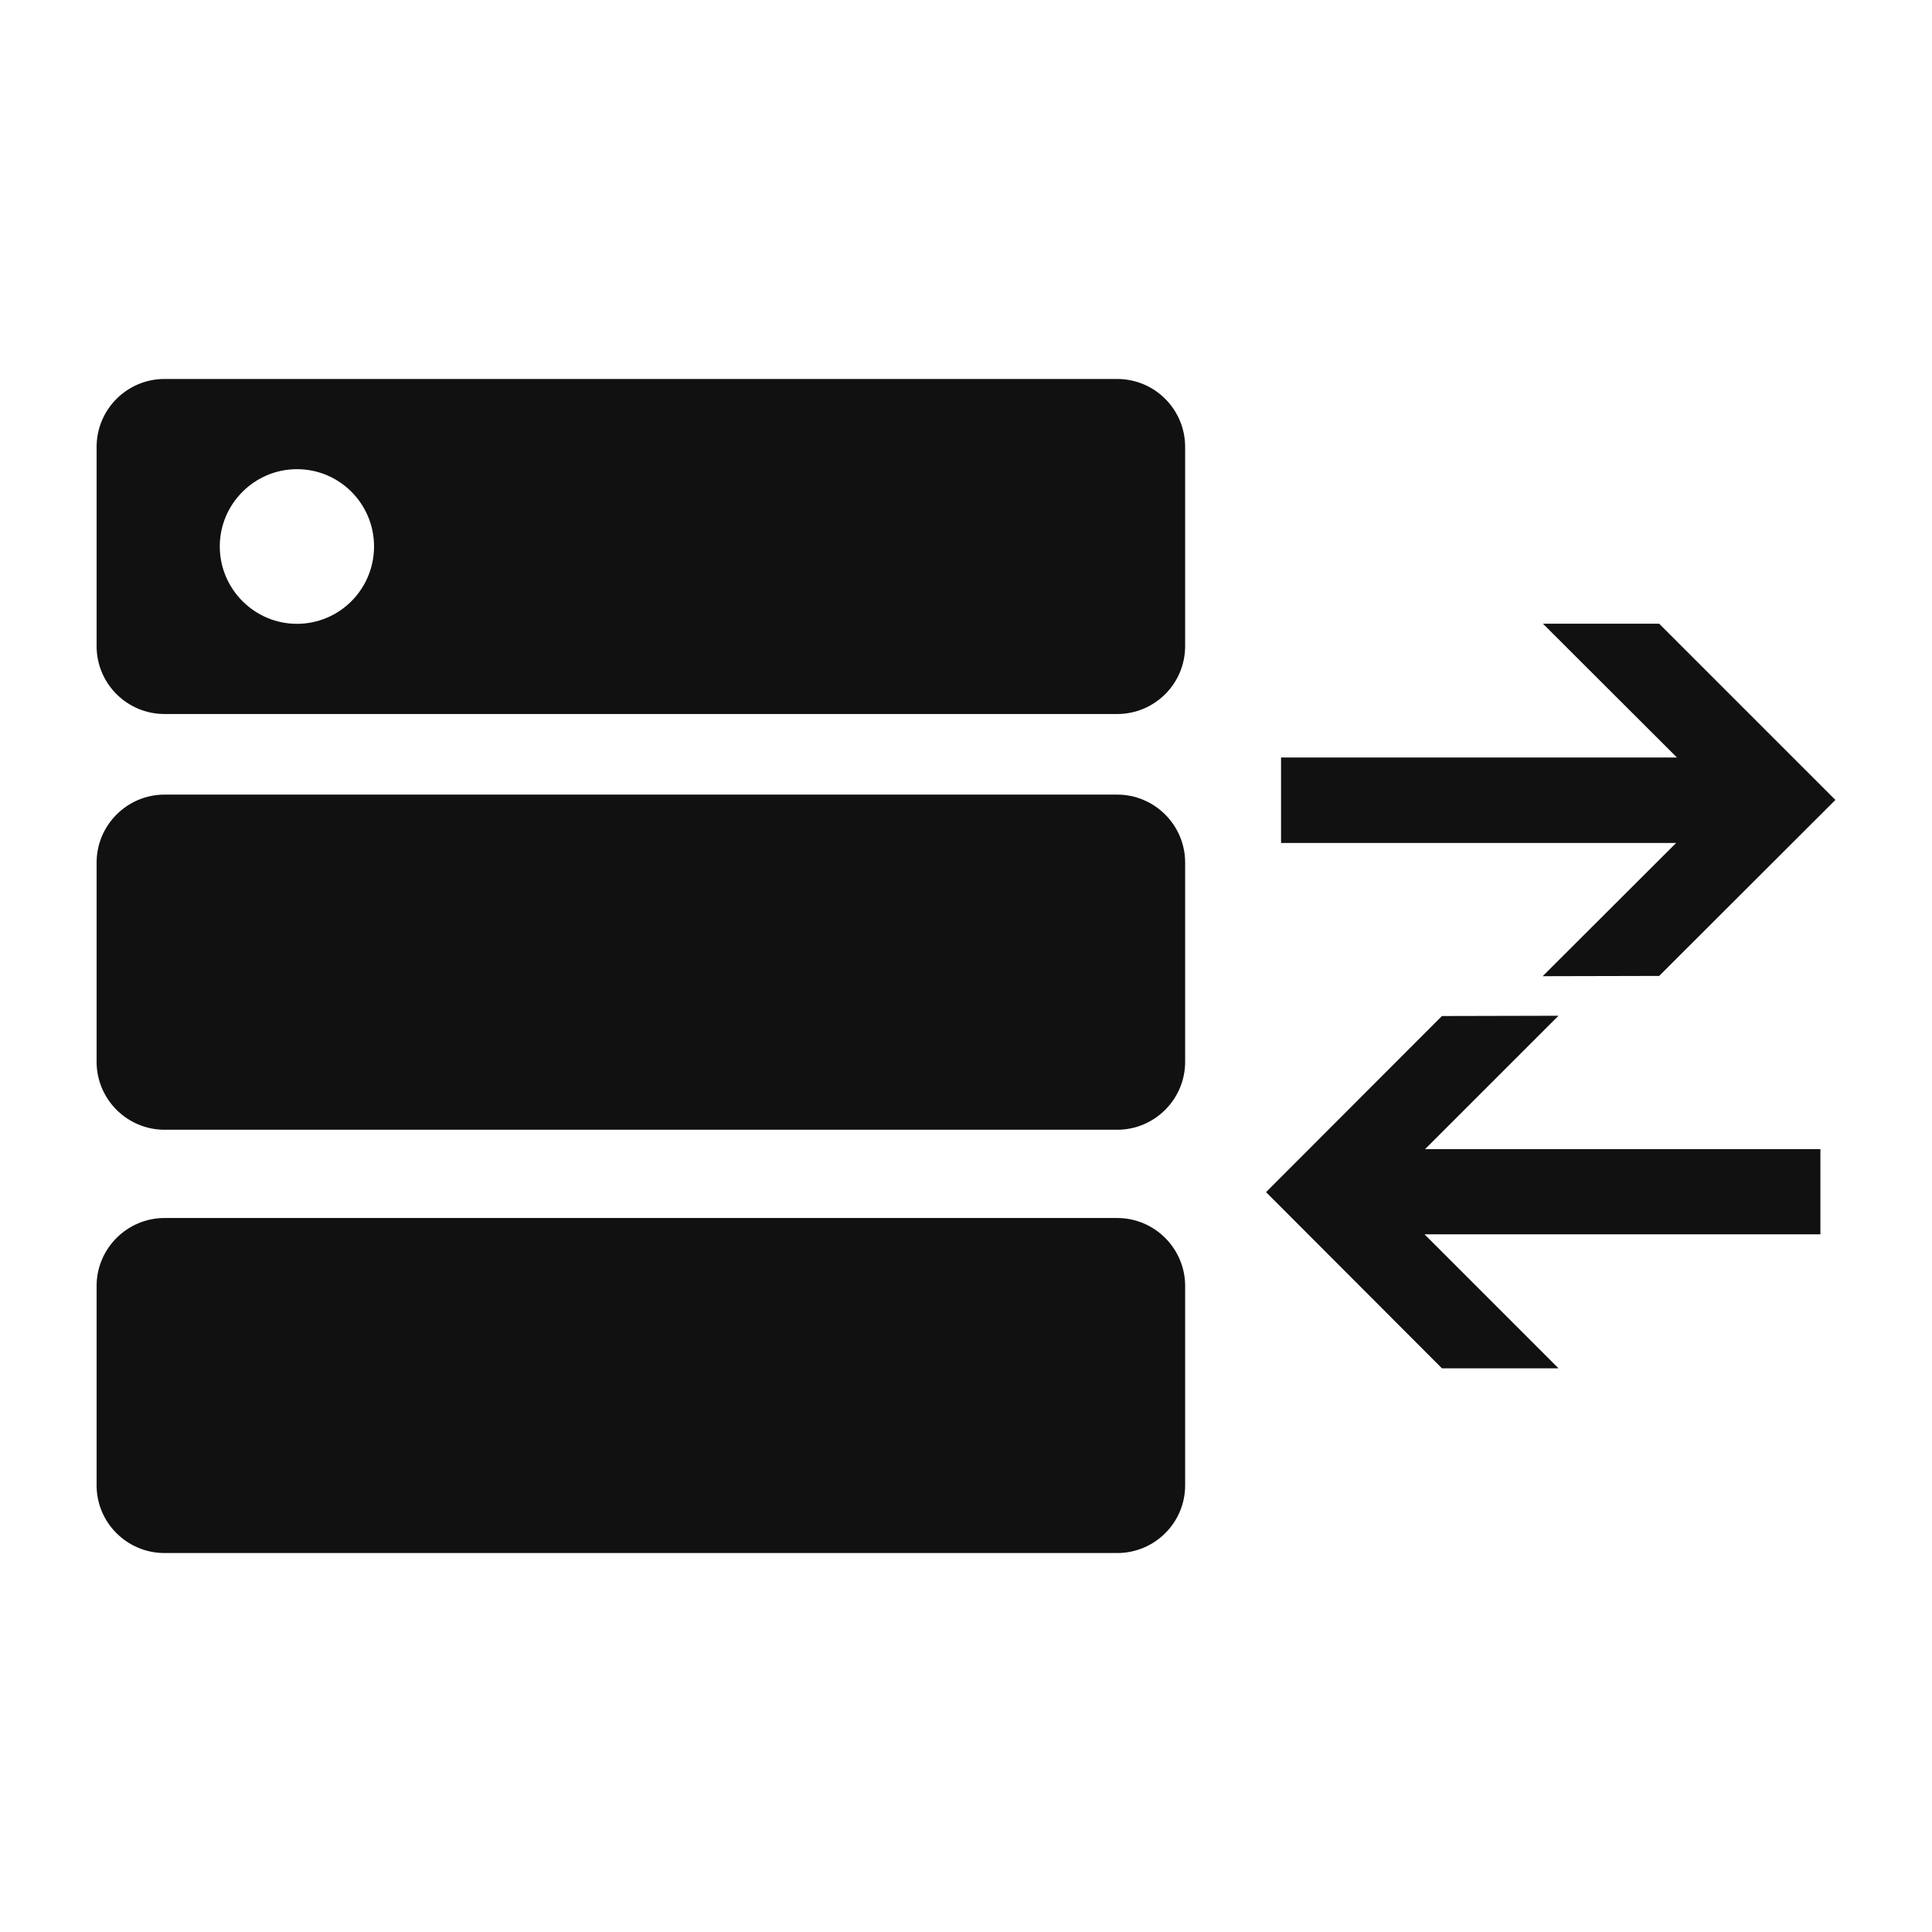 <?xml version="1.0" encoding="utf-8"?>
<svg xmlns="http://www.w3.org/2000/svg" height="32" width="32" viewBox="0 0 32 32">
  <g>
    <path id="path1" transform="rotate(0,16,16) translate(1.6,6.277) scale(0.9,0.9)" fill="#111" d="M1.251,15.441L18.782,15.441C19.471,15.441,20.033,16.003,20.033,16.692L20.033,20.361C20.033,21.05,19.471,21.607,18.782,21.607L1.251,21.607C0.562,21.607,0,21.05,0,20.361L0,16.692C0,16.003,0.562,15.441,1.251,15.441z M26.904,11.719L24.448,14.174 31.724,14.174 31.724,15.741 24.438,15.741 26.904,18.207 24.759,18.207 21.522,14.965 24.759,11.724z M1.251,7.649L18.782,7.649C19.471,7.649,20.033,8.211,20.033,8.9L20.033,12.566C20.033,13.256,19.471,13.817,18.782,13.817L1.251,13.817C0.562,13.817,0,13.256,0,12.566L0,8.9C0,8.211,0.562,7.649,1.251,7.649z M26.618,4.504L28.757,4.504 32,7.747 28.757,10.986 26.613,10.991 29.069,8.539 21.798,8.539 21.798,6.966 29.084,6.966z M3.687,1.66C2.906,1.66 2.267,2.299 2.267,3.081 2.267,3.867 2.906,4.506 3.687,4.506 4.473,4.506 5.106,3.867 5.106,3.081 5.106,2.299 4.473,1.66 3.687,1.66z M1.251,0L18.782,0C19.471,1.4263424E-07,20.033,0.557,20.033,1.252L20.033,4.915C20.033,5.609,19.471,6.166,18.782,6.166L1.251,6.166C0.562,6.166,0,5.609,0,4.915L0,1.252C0,0.557,0.562,1.4263424E-07,1.251,0z" />
  </g>
</svg>

